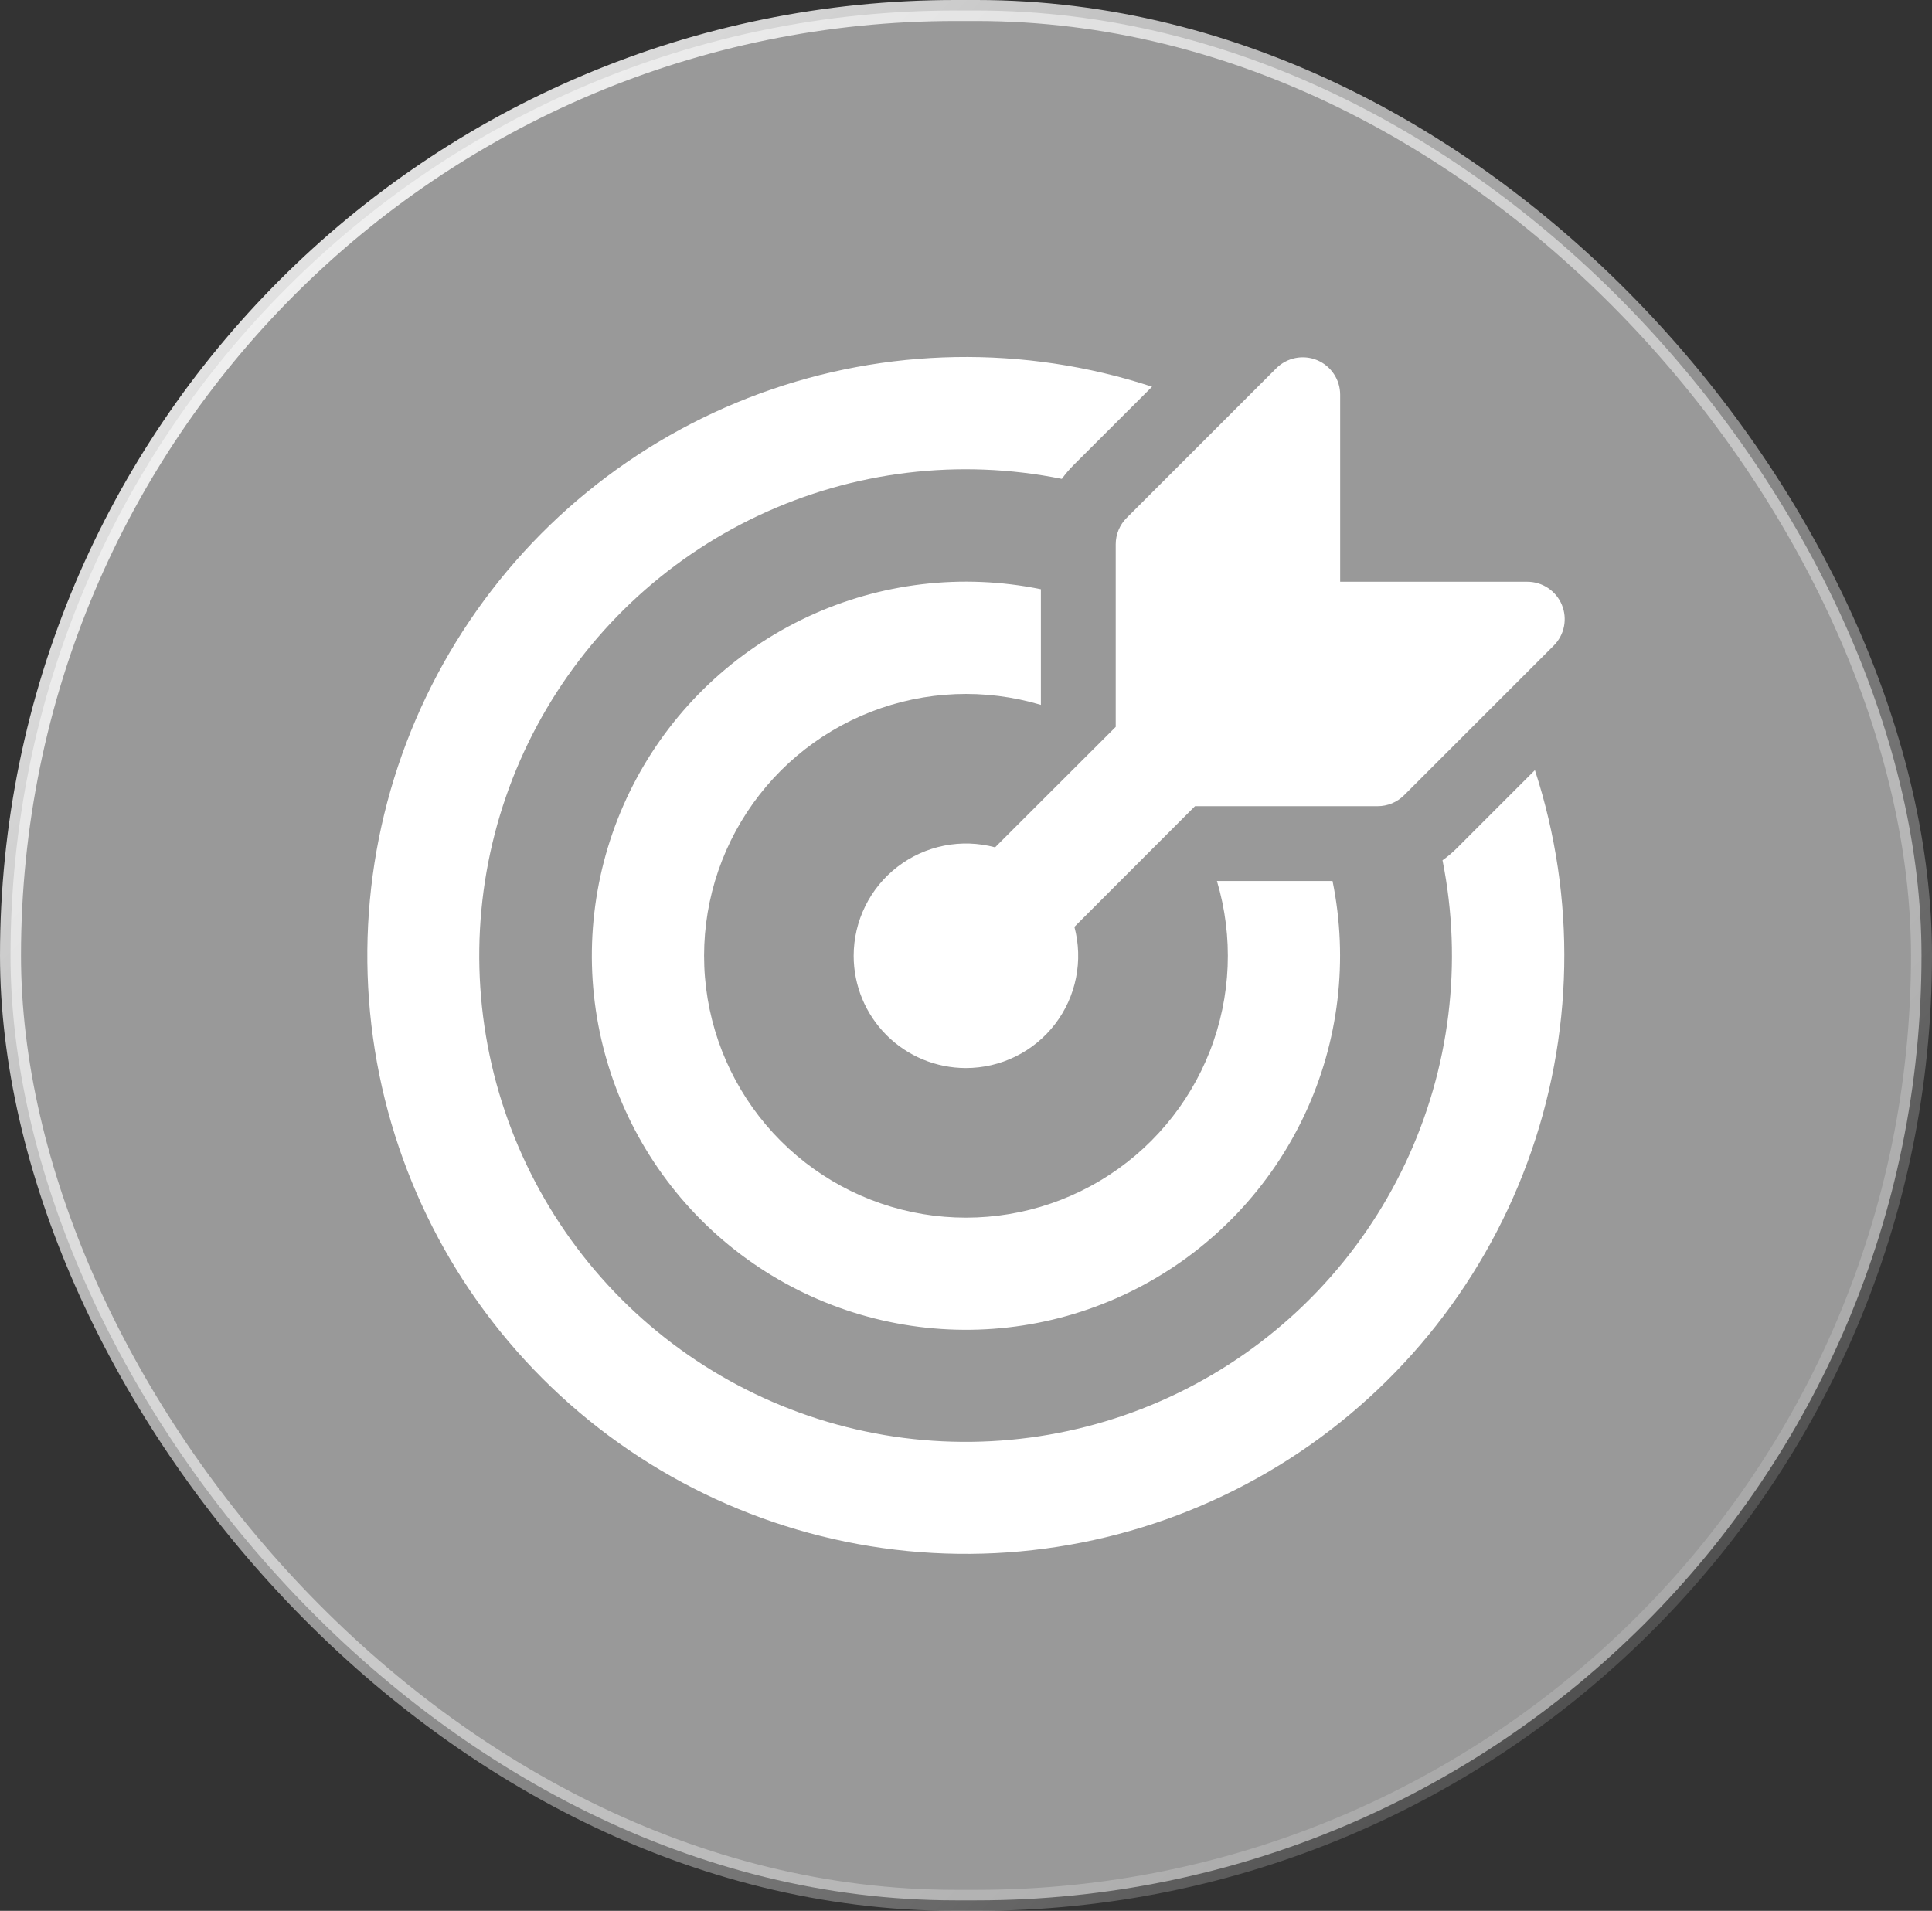 <svg width="92" height="91" viewBox="0 0 92 91" fill="none" xmlns="http://www.w3.org/2000/svg">
<rect x="0" y="0" width="92" height="91" fill="#333333" stroke="none"/>
<rect x="0.5" y="0.5" width="91" height="90" rx="45" fill="white" fill-opacity="0.5"/>
<path d="M73.092 36.679C75.074 42.769 74.947 49.35 72.731 55.36C70.516 61.369 66.34 66.457 60.878 69.803C55.416 73.148 48.987 74.557 42.627 73.801C36.266 73.044 30.346 70.168 25.821 65.635C21.296 61.102 18.43 55.177 17.685 48.815C16.94 42.453 18.359 36.026 21.715 30.57C25.07 25.114 30.165 20.948 36.179 18.742C42.192 16.537 48.773 16.422 54.86 18.415L51.126 22.145C50.919 22.349 50.734 22.573 50.563 22.805C45.689 21.821 40.628 22.432 36.129 24.547C31.629 26.662 27.93 30.169 25.577 34.55C23.225 38.931 22.345 43.952 23.068 48.871C23.79 53.79 26.077 58.347 29.589 61.866C33.102 65.385 37.653 67.68 42.571 68.413C47.489 69.145 52.512 68.275 56.897 65.931C61.282 63.588 64.797 59.895 66.921 55.4C69.045 50.904 69.666 45.844 68.691 40.968C68.935 40.796 69.164 40.602 69.376 40.391L73.088 36.679H73.092ZM63.454 41.955C64.219 45.708 63.754 49.607 62.129 53.074C60.504 56.542 57.804 59.393 54.431 61.206C51.058 63.019 47.19 63.697 43.402 63.138C39.613 62.58 36.105 60.816 33.398 58.108C30.691 55.399 28.929 51.89 28.372 48.101C27.816 44.312 28.496 40.445 30.31 37.073C32.125 33.7 34.978 31.003 38.446 29.379C41.914 27.756 45.814 27.293 49.566 28.06V33.568C46.906 32.774 44.058 32.89 41.472 33.898C38.887 34.905 36.711 36.746 35.289 39.129C33.867 41.512 33.281 44.302 33.623 47.056C33.966 49.81 35.217 52.371 37.179 54.334C39.141 56.296 41.701 57.548 44.455 57.892C47.209 58.235 49.998 57.651 52.382 56.23C54.766 54.809 56.608 52.634 57.617 50.048C58.625 47.463 58.742 44.615 57.949 41.955H63.454ZM45.995 50.863C46.815 50.863 47.624 50.675 48.359 50.313C49.094 49.951 49.737 49.425 50.236 48.775C50.736 48.125 51.079 47.369 51.239 46.565C51.4 45.761 51.373 44.931 51.162 44.139L56.798 38.499L56.905 38.392H65.599C65.833 38.393 66.065 38.347 66.281 38.258C66.498 38.169 66.694 38.038 66.86 37.872L73.986 30.746C74.236 30.497 74.406 30.18 74.475 29.834C74.544 29.488 74.509 29.129 74.374 28.803C74.239 28.477 74.01 28.199 73.716 28.003C73.422 27.807 73.078 27.703 72.725 27.704H63.817V18.796C63.817 18.444 63.713 18.1 63.517 17.807C63.322 17.515 63.044 17.286 62.719 17.151C62.394 17.016 62.036 16.981 61.69 17.049C61.345 17.117 61.028 17.287 60.778 17.535L53.652 24.661C53.486 24.826 53.355 25.023 53.265 25.239C53.175 25.456 53.129 25.688 53.129 25.922V34.616C53.092 34.65 53.056 34.686 53.022 34.723L47.385 40.352C46.593 40.139 45.762 40.112 44.957 40.272C44.152 40.432 43.395 40.775 42.744 41.274C42.093 41.774 41.565 42.416 41.203 43.152C40.84 43.888 40.651 44.698 40.651 45.518C40.651 46.936 41.214 48.295 42.216 49.297C43.219 50.3 44.578 50.863 45.995 50.863Z" fill="white"/>
<rect x="0.5" y="0.5" width="91" height="90" rx="45" stroke="url(#paint0_linear_236_150)"/>
<defs>
<linearGradient id="paint0_linear_236_150" x1="0" y1="0" x2="92" y2="91" gradientUnits="userSpaceOnUse">
<stop stop-color="white"/>
<stop offset="1" stop-color="white" stop-opacity="0"/>
</linearGradient>
</defs>
</svg>
